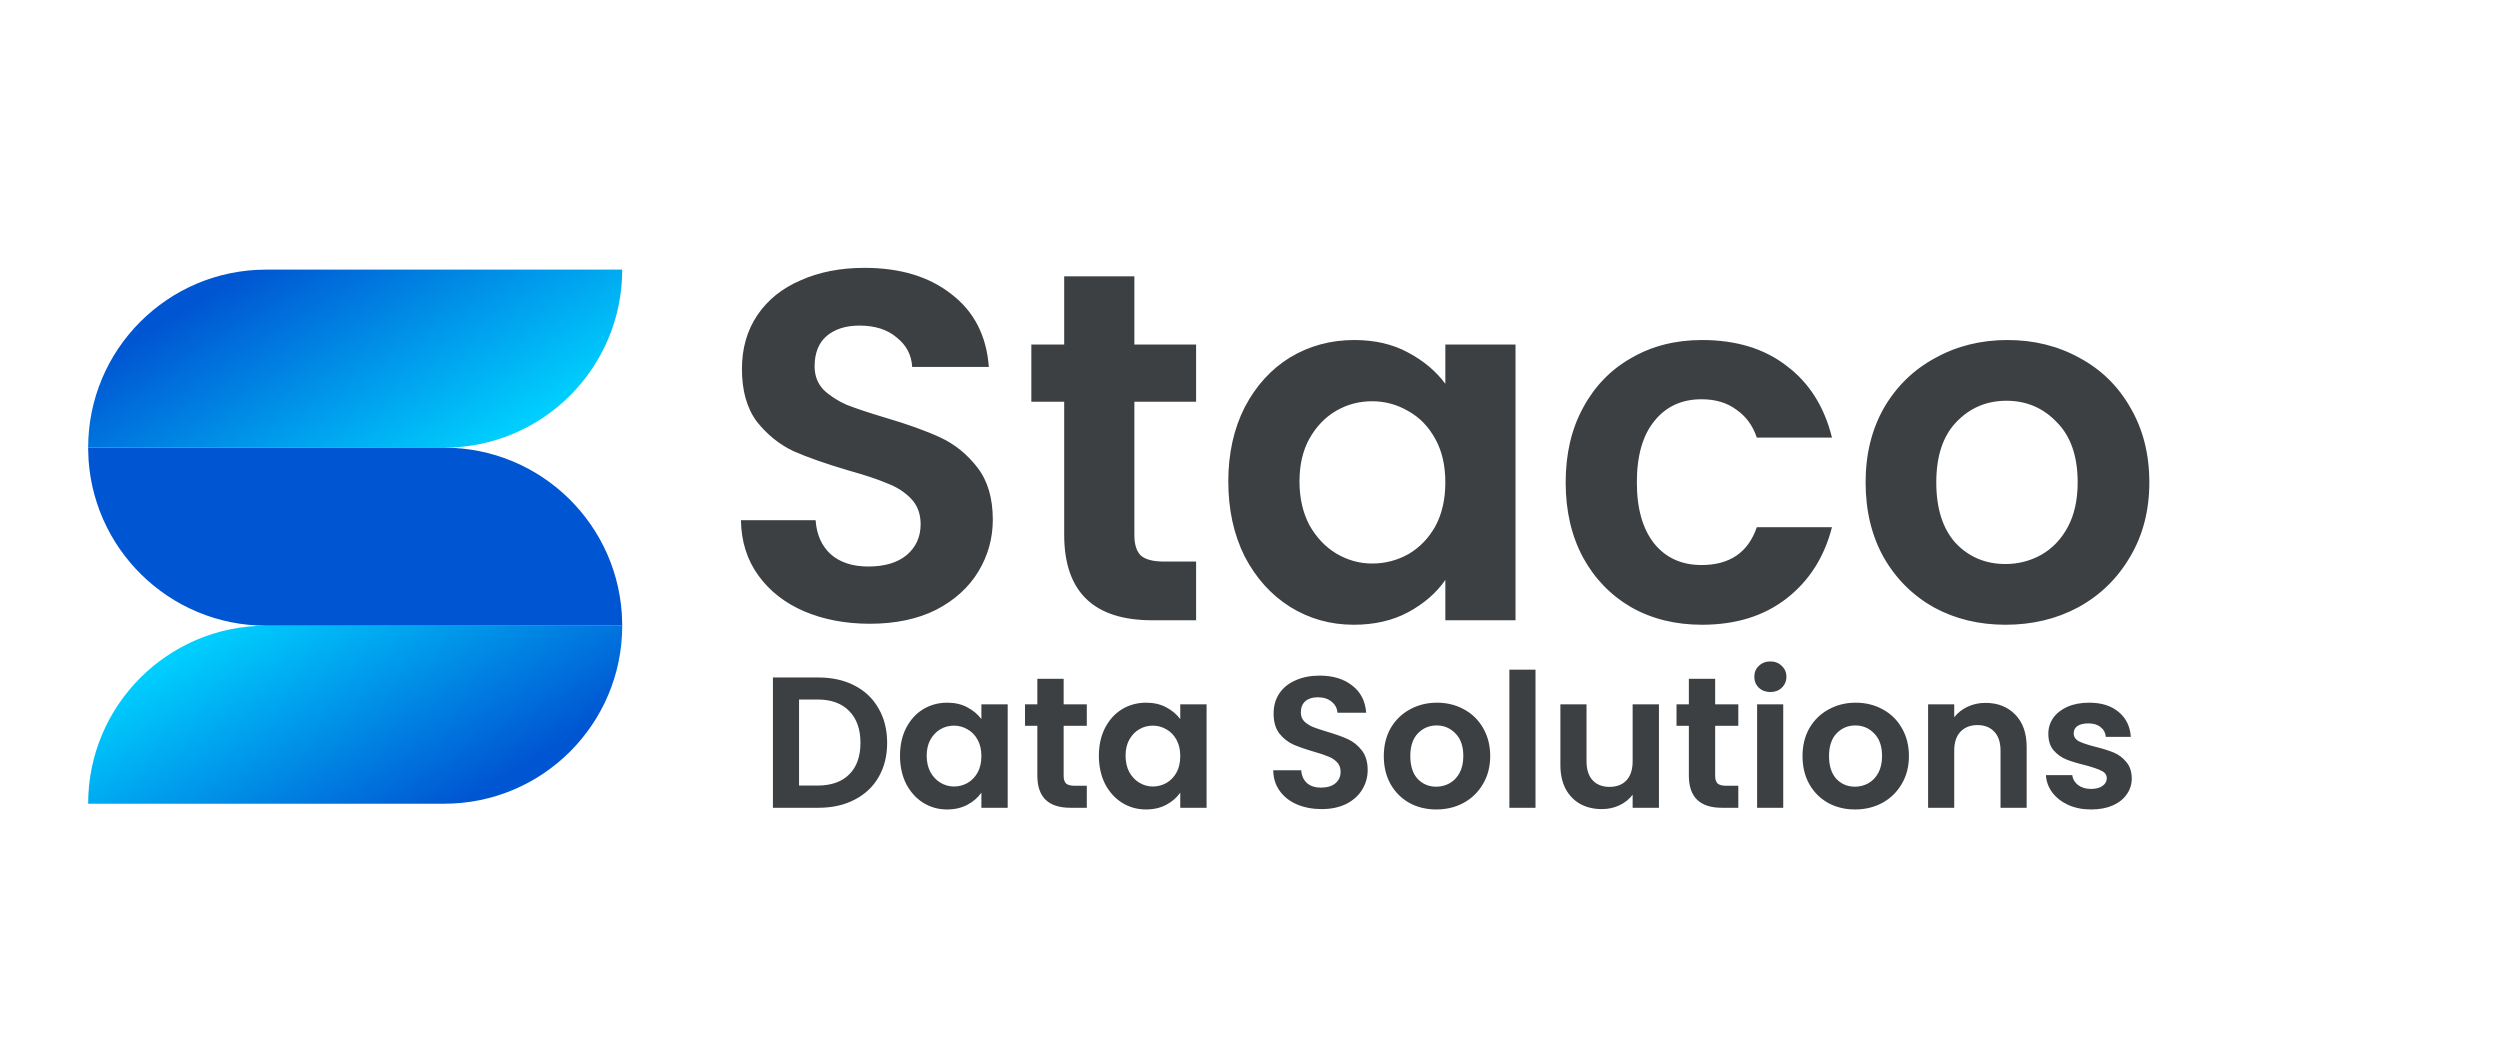<svg width="200" height="85" viewBox="0 0 200 85" fill="none" xmlns="http://www.w3.org/2000/svg">
<path d="M7.052 64.297C7.052 56.431 13.428 50.055 21.294 50.055H49.778C49.778 57.92 43.401 64.297 35.536 64.297H7.052Z" fill="url(#paint0_linear_141_38)"/>
<path d="M49.778 21.57C49.778 29.436 43.401 35.812 35.536 35.812L7.052 35.812C7.052 27.947 13.428 21.57 21.294 21.57L49.778 21.57Z" fill="url(#paint1_linear_141_38)"/>
<path d="M7.328 36.087C7.474 43.675 13.671 49.781 21.294 49.781H49.501C49.355 42.193 43.159 36.087 35.536 36.087H7.328Z" fill="#0056D2" stroke="#0056D2" stroke-width="0.548"/>
<path d="M69.589 49.901C67.651 49.901 65.899 49.569 64.333 48.905C62.793 48.242 61.572 47.286 60.669 46.038C59.767 44.79 59.302 43.317 59.275 41.618H65.249C65.328 42.759 65.727 43.662 66.443 44.326C67.187 44.989 68.196 45.321 69.47 45.321C70.771 45.321 71.793 45.016 72.536 44.405C73.279 43.768 73.651 42.945 73.651 41.936C73.651 41.113 73.399 40.436 72.895 39.905C72.39 39.374 71.753 38.963 70.983 38.671C70.24 38.352 69.204 38.007 67.877 37.636C66.072 37.105 64.598 36.587 63.457 36.083C62.342 35.552 61.373 34.768 60.55 33.733C59.753 32.671 59.355 31.264 59.355 29.512C59.355 27.866 59.767 26.432 60.59 25.211C61.413 23.99 62.567 23.061 64.054 22.424C65.541 21.76 67.24 21.428 69.151 21.428C72.019 21.428 74.341 22.131 76.12 23.538C77.925 24.919 78.921 26.857 79.107 29.353H72.974C72.921 28.397 72.51 27.614 71.74 27.003C70.996 26.366 70.001 26.047 68.753 26.047C67.665 26.047 66.788 26.326 66.125 26.884C65.488 27.441 65.169 28.251 65.169 29.313C65.169 30.056 65.408 30.68 65.886 31.184C66.39 31.662 67.001 32.06 67.718 32.379C68.461 32.671 69.496 33.016 70.824 33.414C72.629 33.945 74.103 34.476 75.244 35.007C76.386 35.538 77.368 36.335 78.191 37.397C79.014 38.459 79.425 39.852 79.425 41.578C79.425 43.065 79.04 44.445 78.271 45.719C77.501 46.994 76.372 48.016 74.886 48.786C73.399 49.529 71.633 49.901 69.589 49.901ZM90.75 32.14V42.812C90.75 43.556 90.922 44.1 91.268 44.445C91.639 44.764 92.25 44.923 93.099 44.923H95.688V49.622H92.183C87.484 49.622 85.135 47.339 85.135 42.773V32.14H82.507V27.561H85.135V22.105H90.75V27.561H95.688V32.14H90.75ZM98.264 38.512C98.264 36.282 98.702 34.304 99.578 32.578C100.481 30.852 101.689 29.525 103.202 28.596C104.742 27.667 106.454 27.202 108.339 27.202C109.985 27.202 111.419 27.534 112.64 28.198C113.888 28.861 114.883 29.698 115.627 30.706V27.561H121.242V49.622H115.627V46.397C114.91 47.432 113.914 48.295 112.64 48.985C111.392 49.649 109.945 49.98 108.299 49.98C106.441 49.98 104.742 49.503 103.202 48.547C101.689 47.591 100.481 46.251 99.578 44.525C98.702 42.773 98.264 40.768 98.264 38.512ZM115.627 38.591C115.627 37.237 115.361 36.083 114.83 35.127C114.299 34.145 113.582 33.401 112.68 32.897C111.777 32.366 110.808 32.1 109.773 32.1C108.737 32.1 107.782 32.352 106.906 32.857C106.029 33.361 105.313 34.105 104.755 35.087C104.224 36.043 103.959 37.184 103.959 38.512C103.959 39.839 104.224 41.007 104.755 42.016C105.313 42.998 106.029 43.755 106.906 44.286C107.808 44.817 108.764 45.082 109.773 45.082C110.808 45.082 111.777 44.83 112.68 44.326C113.582 43.795 114.299 43.051 114.83 42.096C115.361 41.113 115.627 39.945 115.627 38.591ZM125.253 38.591C125.253 36.308 125.718 34.317 126.647 32.618C127.576 30.892 128.864 29.565 130.51 28.636C132.156 27.68 134.04 27.202 136.164 27.202C138.899 27.202 141.155 27.892 142.934 29.273C144.739 30.627 145.947 32.538 146.558 35.007H140.545C140.226 34.052 139.682 33.308 138.912 32.777C138.169 32.22 137.24 31.941 136.124 31.941C134.532 31.941 133.271 32.525 132.341 33.693C131.412 34.835 130.948 36.468 130.948 38.591C130.948 40.689 131.412 42.321 132.341 43.489C133.271 44.631 134.532 45.202 136.124 45.202C138.381 45.202 139.855 44.193 140.545 42.175H146.558C145.947 44.565 144.739 46.463 142.934 47.87C141.129 49.277 138.872 49.98 136.164 49.98C134.04 49.98 132.156 49.516 130.51 48.587C128.864 47.631 127.576 46.304 126.647 44.605C125.718 42.879 125.253 40.874 125.253 38.591ZM160.438 49.98C158.315 49.98 156.403 49.516 154.704 48.587C153.005 47.631 151.664 46.29 150.682 44.565C149.726 42.839 149.248 40.848 149.248 38.591C149.248 36.335 149.74 34.344 150.722 32.618C151.731 30.892 153.098 29.565 154.824 28.636C156.549 27.68 158.474 27.202 160.598 27.202C162.722 27.202 164.646 27.68 166.372 28.636C168.098 29.565 169.452 30.892 170.434 32.618C171.443 34.344 171.947 36.335 171.947 38.591C171.947 40.848 171.429 42.839 170.394 44.565C169.385 46.29 168.005 47.631 166.252 48.587C164.527 49.516 162.589 49.98 160.438 49.98ZM160.438 45.122C161.447 45.122 162.39 44.883 163.266 44.405C164.168 43.901 164.885 43.158 165.416 42.175C165.947 41.193 166.213 39.998 166.213 38.591C166.213 36.494 165.655 34.888 164.54 33.773C163.452 32.631 162.111 32.06 160.518 32.06C158.925 32.06 157.585 32.631 156.496 33.773C155.434 34.888 154.903 36.494 154.903 38.591C154.903 40.689 155.421 42.308 156.456 43.45C157.518 44.565 158.846 45.122 160.438 45.122ZM65.477 54.199C66.572 54.199 67.533 54.413 68.359 54.841C69.195 55.269 69.837 55.881 70.285 56.678C70.743 57.464 70.972 58.38 70.972 59.425C70.972 60.471 70.743 61.386 70.285 62.173C69.837 62.95 69.195 63.552 68.359 63.98C67.533 64.408 66.572 64.622 65.477 64.622H61.833V54.199H65.477ZM65.402 62.845C66.497 62.845 67.344 62.546 67.941 61.949C68.538 61.352 68.837 60.51 68.837 59.425C68.837 58.34 68.538 57.494 67.941 56.887C67.344 56.269 66.497 55.961 65.402 55.961H63.924V62.845H65.402ZM72 60.456C72 59.619 72.164 58.878 72.493 58.231C72.831 57.584 73.284 57.086 73.852 56.737C74.429 56.389 75.071 56.215 75.778 56.215C76.395 56.215 76.933 56.339 77.391 56.588C77.859 56.837 78.232 57.15 78.511 57.529V56.349H80.616V64.622H78.511V63.413C78.242 63.801 77.868 64.124 77.391 64.383C76.923 64.632 76.38 64.757 75.763 64.757C75.066 64.757 74.429 64.577 73.852 64.219C73.284 63.861 72.831 63.358 72.493 62.711C72.164 62.053 72 61.302 72 60.456ZM78.511 60.486C78.511 59.978 78.411 59.545 78.212 59.186C78.013 58.818 77.744 58.539 77.406 58.35C77.067 58.151 76.704 58.051 76.316 58.051C75.927 58.051 75.569 58.146 75.24 58.335C74.912 58.524 74.643 58.803 74.434 59.171C74.235 59.53 74.135 59.958 74.135 60.456C74.135 60.953 74.235 61.392 74.434 61.77C74.643 62.138 74.912 62.422 75.24 62.621C75.579 62.82 75.937 62.92 76.316 62.92C76.704 62.92 77.067 62.825 77.406 62.636C77.744 62.437 78.013 62.158 78.212 61.8C78.411 61.431 78.511 60.993 78.511 60.486ZM85.092 58.066V62.069C85.092 62.347 85.157 62.551 85.286 62.681C85.426 62.8 85.655 62.86 85.973 62.86H86.944V64.622H85.63C83.868 64.622 82.987 63.766 82.987 62.053V58.066H82.001V56.349H82.987V54.303H85.092V56.349H86.944V58.066H85.092ZM87.91 60.456C87.91 59.619 88.074 58.878 88.403 58.231C88.742 57.584 89.194 57.086 89.762 56.737C90.339 56.389 90.981 56.215 91.688 56.215C92.305 56.215 92.843 56.339 93.301 56.588C93.769 56.837 94.142 57.15 94.421 57.529V56.349H96.527V64.622H94.421V63.413C94.152 63.801 93.779 64.124 93.301 64.383C92.833 64.632 92.291 64.757 91.673 64.757C90.977 64.757 90.339 64.577 89.762 64.219C89.194 63.861 88.742 63.358 88.403 62.711C88.074 62.053 87.91 61.302 87.91 60.456ZM94.421 60.486C94.421 59.978 94.322 59.545 94.122 59.186C93.923 58.818 93.654 58.539 93.316 58.35C92.978 58.151 92.614 58.051 92.226 58.051C91.838 58.051 91.479 58.146 91.151 58.335C90.822 58.524 90.553 58.803 90.344 59.171C90.145 59.53 90.046 59.958 90.046 60.456C90.046 60.953 90.145 61.392 90.344 61.77C90.553 62.138 90.822 62.422 91.151 62.621C91.489 62.82 91.848 62.92 92.226 62.92C92.614 62.92 92.978 62.825 93.316 62.636C93.654 62.437 93.923 62.158 94.122 61.8C94.322 61.431 94.421 60.993 94.421 60.486ZM105.726 64.727C104.999 64.727 104.342 64.602 103.755 64.353C103.177 64.104 102.719 63.746 102.381 63.278C102.042 62.81 101.868 62.258 101.858 61.62H104.098C104.128 62.049 104.277 62.387 104.546 62.636C104.825 62.885 105.203 63.009 105.681 63.009C106.169 63.009 106.552 62.895 106.831 62.666C107.11 62.427 107.249 62.118 107.249 61.74C107.249 61.431 107.154 61.177 106.965 60.978C106.776 60.779 106.537 60.625 106.249 60.515C105.97 60.396 105.582 60.267 105.084 60.127C104.407 59.928 103.854 59.734 103.426 59.545C103.008 59.346 102.645 59.052 102.336 58.664C102.037 58.265 101.888 57.738 101.888 57.081C101.888 56.464 102.042 55.926 102.351 55.468C102.66 55.01 103.093 54.661 103.65 54.423C104.208 54.174 104.845 54.049 105.562 54.049C106.637 54.049 107.508 54.313 108.175 54.841C108.852 55.358 109.225 56.085 109.295 57.021H106.995C106.975 56.663 106.821 56.369 106.532 56.14C106.254 55.901 105.88 55.782 105.412 55.782C105.004 55.782 104.676 55.886 104.427 56.095C104.188 56.304 104.068 56.608 104.068 57.006C104.068 57.285 104.158 57.519 104.337 57.708C104.526 57.887 104.755 58.036 105.024 58.156C105.303 58.265 105.691 58.395 106.189 58.544C106.866 58.743 107.418 58.942 107.846 59.142C108.274 59.341 108.643 59.639 108.951 60.038C109.26 60.436 109.414 60.958 109.414 61.605C109.414 62.163 109.27 62.681 108.981 63.159C108.693 63.636 108.27 64.02 107.712 64.308C107.154 64.587 106.492 64.727 105.726 64.727ZM114.901 64.757C114.104 64.757 113.387 64.582 112.75 64.234C112.113 63.875 111.61 63.373 111.242 62.725C110.883 62.078 110.704 61.332 110.704 60.486C110.704 59.639 110.888 58.893 111.257 58.245C111.635 57.598 112.148 57.101 112.795 56.752C113.442 56.394 114.164 56.215 114.96 56.215C115.757 56.215 116.478 56.394 117.126 56.752C117.773 57.101 118.28 57.598 118.649 58.245C119.027 58.893 119.216 59.639 119.216 60.486C119.216 61.332 119.022 62.078 118.634 62.725C118.256 63.373 117.738 63.875 117.081 64.234C116.434 64.582 115.707 64.757 114.901 64.757ZM114.901 62.935C115.279 62.935 115.632 62.845 115.961 62.666C116.299 62.477 116.568 62.198 116.767 61.83C116.966 61.461 117.066 61.013 117.066 60.486C117.066 59.699 116.857 59.097 116.439 58.679C116.03 58.251 115.528 58.036 114.93 58.036C114.333 58.036 113.83 58.251 113.422 58.679C113.024 59.097 112.825 59.699 112.825 60.486C112.825 61.272 113.019 61.879 113.407 62.307C113.805 62.725 114.303 62.935 114.901 62.935ZM122.841 53.571V64.622H120.75V53.571H122.841ZM132.716 56.349V64.622H130.611V63.577C130.342 63.935 129.988 64.219 129.55 64.428C129.122 64.627 128.654 64.727 128.147 64.727C127.5 64.727 126.927 64.592 126.429 64.323C125.932 64.045 125.538 63.641 125.25 63.114C124.971 62.576 124.831 61.939 124.831 61.202V56.349H126.922V60.904C126.922 61.561 127.086 62.069 127.415 62.427C127.743 62.775 128.191 62.95 128.759 62.95C129.336 62.95 129.789 62.775 130.118 62.427C130.446 62.069 130.611 61.561 130.611 60.904V56.349H132.716ZM137.213 58.066V62.069C137.213 62.347 137.278 62.551 137.407 62.681C137.547 62.8 137.776 62.86 138.094 62.86H139.065V64.622H137.751C135.989 64.622 135.108 63.766 135.108 62.053V58.066H134.122V56.349H135.108V54.303H137.213V56.349H139.065V58.066H137.213ZM141.629 55.363C141.261 55.363 140.952 55.249 140.703 55.02C140.464 54.781 140.345 54.487 140.345 54.139C140.345 53.79 140.464 53.502 140.703 53.273C140.952 53.034 141.261 52.914 141.629 52.914C141.997 52.914 142.301 53.034 142.54 53.273C142.789 53.502 142.913 53.79 142.913 54.139C142.913 54.487 142.789 54.781 142.54 55.02C142.301 55.249 141.997 55.363 141.629 55.363ZM142.659 56.349V64.622H140.569V56.349H142.659ZM148.398 64.757C147.602 64.757 146.885 64.582 146.248 64.234C145.611 63.875 145.108 63.373 144.74 62.725C144.381 62.078 144.202 61.332 144.202 60.486C144.202 59.639 144.386 58.893 144.755 58.245C145.133 57.598 145.646 57.101 146.293 56.752C146.94 56.394 147.662 56.215 148.458 56.215C149.255 56.215 149.976 56.394 150.624 56.752C151.271 57.101 151.778 57.598 152.147 58.245C152.525 58.893 152.714 59.639 152.714 60.486C152.714 61.332 152.52 62.078 152.132 62.725C151.753 63.373 151.236 63.875 150.579 64.234C149.932 64.582 149.205 64.757 148.398 64.757ZM148.398 62.935C148.777 62.935 149.13 62.845 149.459 62.666C149.797 62.477 150.066 62.198 150.265 61.83C150.464 61.461 150.564 61.013 150.564 60.486C150.564 59.699 150.355 59.097 149.937 58.679C149.528 58.251 149.026 58.036 148.428 58.036C147.831 58.036 147.328 58.251 146.92 58.679C146.522 59.097 146.323 59.699 146.323 60.486C146.323 61.272 146.517 61.879 146.905 62.307C147.303 62.725 147.801 62.935 148.398 62.935ZM158.832 56.23C159.818 56.23 160.614 56.543 161.222 57.17C161.829 57.788 162.133 58.654 162.133 59.769V64.622H160.042V60.053C160.042 59.395 159.878 58.893 159.549 58.544C159.221 58.186 158.773 58.007 158.205 58.007C157.628 58.007 157.17 58.186 156.831 58.544C156.503 58.893 156.338 59.395 156.338 60.053V64.622H154.248V56.349H156.338V57.379C156.617 57.021 156.971 56.742 157.399 56.543C157.837 56.334 158.315 56.23 158.832 56.23ZM167.287 64.757C166.61 64.757 166.002 64.637 165.465 64.398C164.927 64.149 164.499 63.816 164.18 63.398C163.872 62.979 163.703 62.517 163.673 62.009H165.778C165.818 62.327 165.972 62.591 166.241 62.8C166.52 63.009 166.863 63.114 167.272 63.114C167.67 63.114 167.978 63.034 168.197 62.875C168.426 62.716 168.541 62.511 168.541 62.263C168.541 61.994 168.402 61.795 168.123 61.665C167.854 61.526 167.421 61.377 166.824 61.217C166.206 61.068 165.699 60.914 165.3 60.754C164.912 60.595 164.574 60.351 164.285 60.023C164.006 59.694 163.867 59.251 163.867 58.694C163.867 58.236 163.996 57.817 164.255 57.439C164.524 57.061 164.902 56.762 165.39 56.543C165.888 56.324 166.47 56.215 167.137 56.215C168.123 56.215 168.909 56.464 169.497 56.961C170.084 57.449 170.408 58.111 170.467 58.947H168.466C168.436 58.619 168.297 58.36 168.048 58.171C167.809 57.972 167.486 57.872 167.077 57.872C166.699 57.872 166.405 57.942 166.196 58.081C165.997 58.221 165.898 58.415 165.898 58.664C165.898 58.942 166.037 59.157 166.316 59.306C166.595 59.445 167.028 59.59 167.615 59.739C168.212 59.888 168.705 60.042 169.093 60.202C169.482 60.361 169.815 60.61 170.094 60.949C170.383 61.277 170.532 61.715 170.542 62.263C170.542 62.74 170.408 63.169 170.139 63.547C169.88 63.925 169.502 64.224 169.004 64.443C168.516 64.652 167.944 64.757 167.287 64.757Z" fill="#3C4043"/>
<defs>
<linearGradient id="paint0_linear_141_38" x1="25.139" y1="45.212" x2="36.675" y2="64.297" gradientUnits="userSpaceOnUse">
<stop stop-color="#00D1FF"/>
<stop offset="1" stop-color="#0056D2"/>
</linearGradient>
<linearGradient id="paint1_linear_141_38" x1="31.69" y1="40.655" x2="20.154" y2="21.57" gradientUnits="userSpaceOnUse">
<stop stop-color="#00D1FF"/>
<stop offset="1" stop-color="#0056D2"/>
</linearGradient>
</defs>
</svg>
